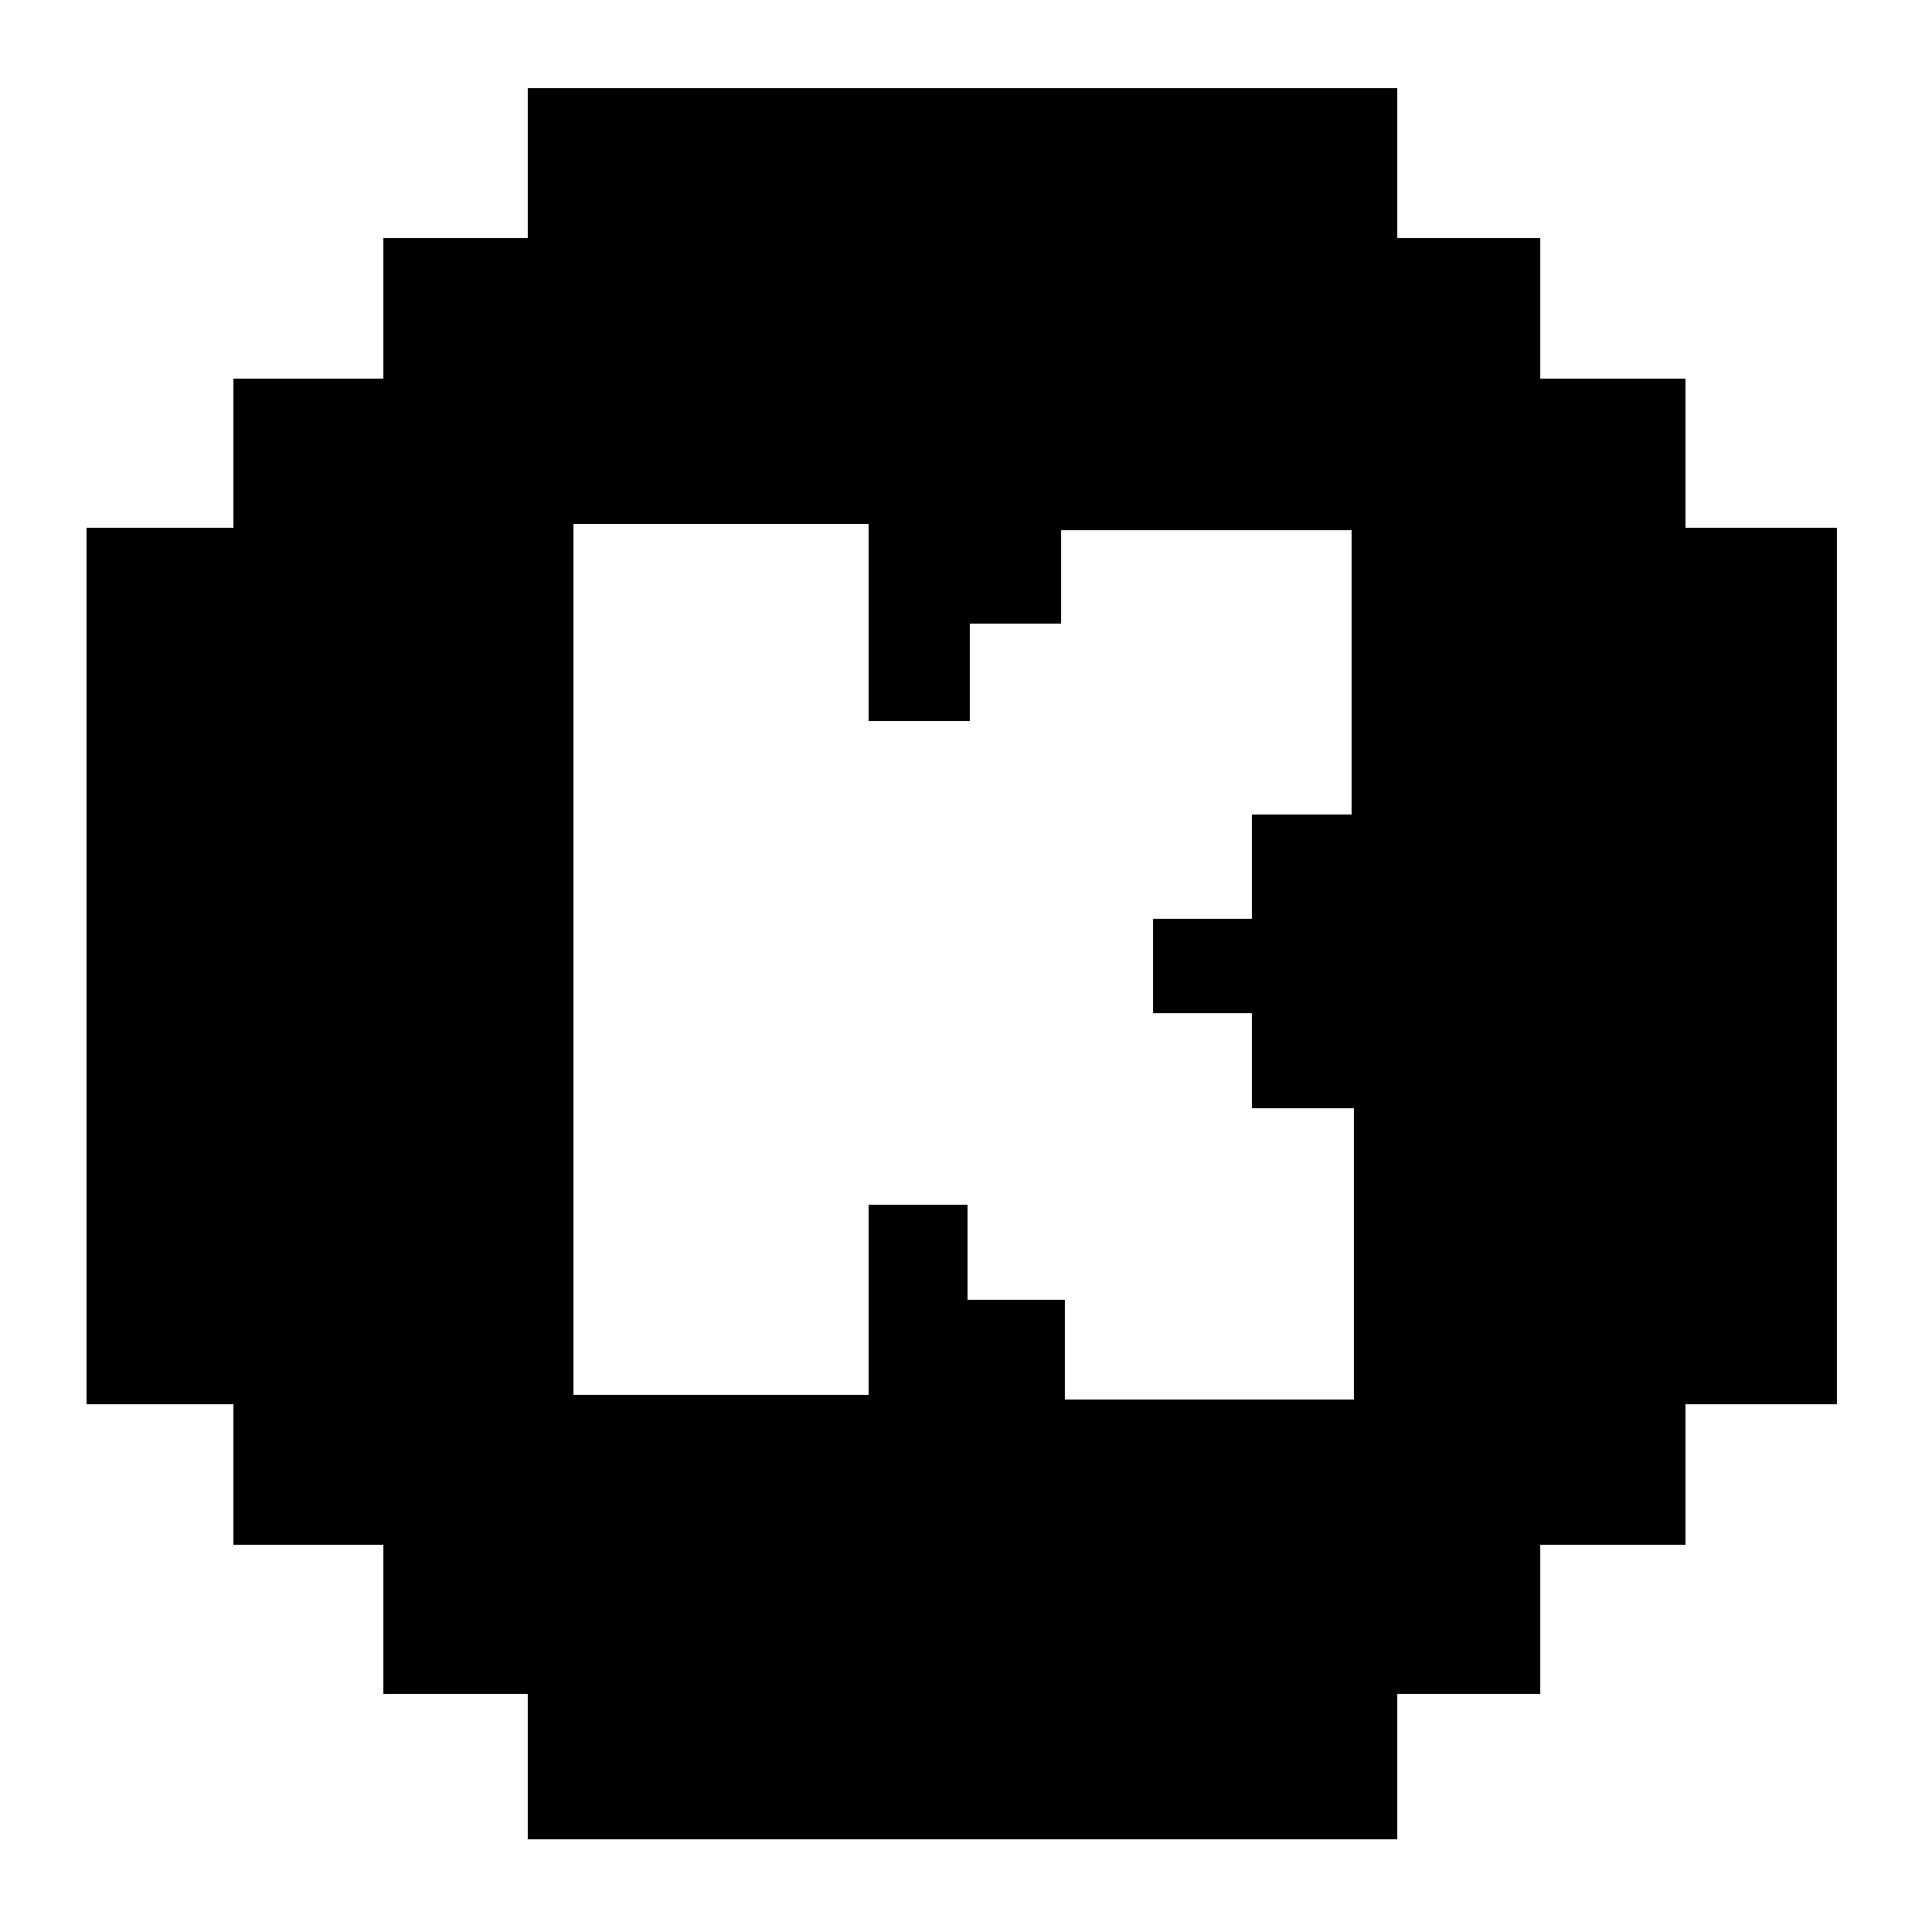 <?xml version="1.0" standalone="no"?>
<!DOCTYPE svg PUBLIC "-//W3C//DTD SVG 20010904//EN"
 "http://www.w3.org/TR/2001/REC-SVG-20010904/DTD/svg10.dtd">
<svg version="1.0" xmlns="http://www.w3.org/2000/svg"
 width="2500pt" height="2500pt" viewBox="0 0 2500 2500"
 preserveAspectRatio="xMidYMid meet">

<g transform="translate(0,2500) scale(0.1,-0.1)"
fill="#000000" stroke="none">
<path d="M6830 22890 l0 -970 -935 0 -935 0 0 -910 0 -910 -970 0 -970 0 0
-965 0 -965 -950 0 -950 0 0 -5670 0 -5670 950 0 950 0 0 -910 0 -910 970 0
970 0 0 -965 0 -965 935 0 935 0 0 -940 0 -940 5625 0 5625 0 0 940 0 940 925
0 925 0 0 965 0 965 940 0 940 0 0 910 0 910 980 0 980 0 0 5670 0 5670 -980
0 -980 0 0 965 0 965 -940 0 -940 0 0 910 0 910 -925 0 -925 0 0 970 0 970
-5625 0 -5625 0 0 -970z m4410 -5945 l0 -1275 655 0 655 0 0 630 0 630 590 0
590 0 0 605 0 605 1880 0 1880 0 0 -1840 0 -1840 -645 0 -645 0 0 -675 0 -675
-640 0 -640 0 0 -610 0 -610 640 0 640 0 0 -615 0 -615 660 0 660 0 0 -1885 0
-1885 -1870 0 -1870 0 0 645 0 645 -630 0 -630 0 0 615 0 615 -640 0 -640 0 0
-1230 0 -1230 -1910 0 -1910 0 0 5635 0 5635 1910 0 1910 0 0 -1275z"/>
</g>
</svg>
